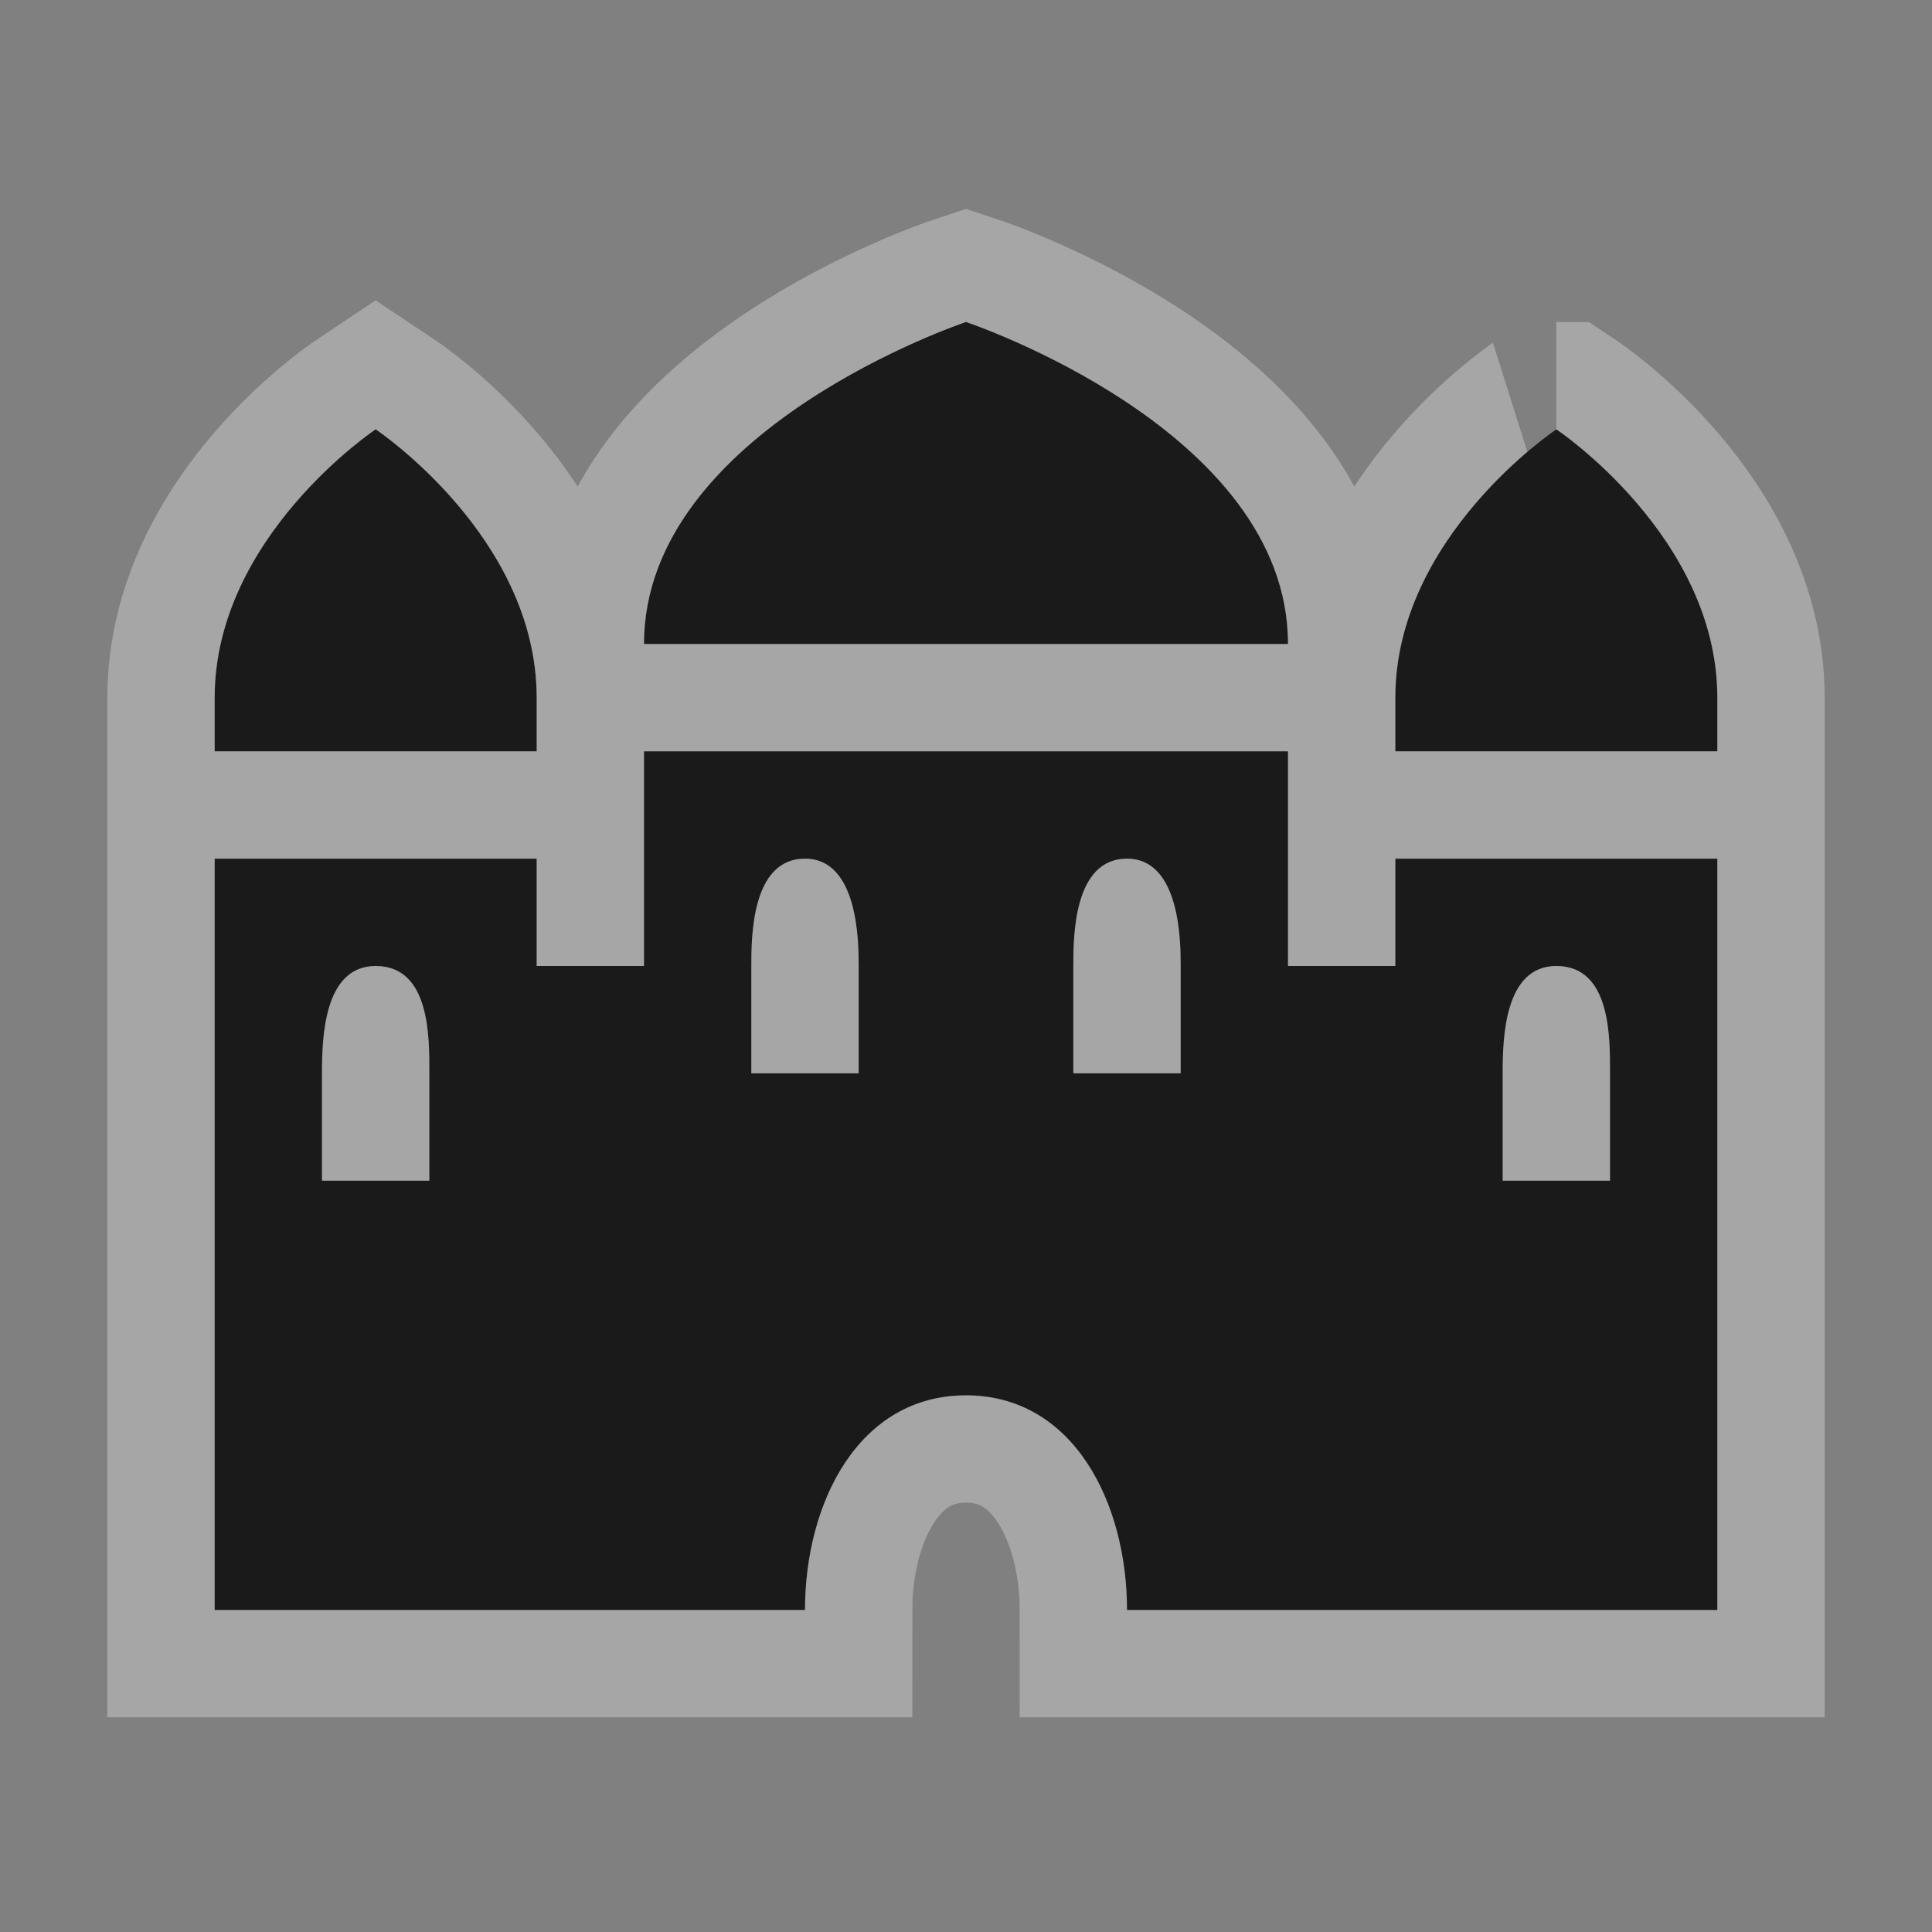 <?xml version="1.0" encoding="UTF-8" standalone="no"?>
<!-- Created with Inkscape (http://www.inkscape.org/) -->

<svg
   xmlns:dc="http://purl.org/dc/elements/1.1/"
   xmlns:cc="http://creativecommons.org/ns#"
   xmlns:rdf="http://www.w3.org/1999/02/22-rdf-syntax-ns#"
   xmlns:svg="http://www.w3.org/2000/svg"
   xmlns="http://www.w3.org/2000/svg"
   version="1.1"
   width="100%"
   height="100%"
   viewBox="0 0 18 18"
   id="svg2">
  <rect x="0" y="0" width="18" height="18" fill="#808080" stroke="none"/>
  <defs
     id="defs6" />
  <rect
     width="18"
     height="18"
     x="0"
     y="0"
     id="canvas"
     style="fill:none;stroke:none;visibility:hidden" />
  <g
     id="castle-palace">
    <path
       d="M 9,3 C 9,3 6,4 6,6 l 6,0 C 12,4 9,3 9,3 z M 3.5,4 C 3.5,4 2,5 2,6.5 L 2,7 5,7 5,6.5 C 5,5 3.5,4 3.5,4 z m 11,0 C 14.5,4 13,5 13,6.5 L 13,7 16,7 16,6.5 C 16,5 14.5,4 14.5,4 z M 6,7 6,9 5,9 5,8 2,8 l 0,7 5.5,0 c 0,-1 0.5,-2 1.5,-2 1,0 1.5,1 1.5,2 L 16,15 16,8 13,8 13,9 12,9 12,7 6,7 z M 7.5,8 C 8,8 8,8.79 8,9 L 8,10 7,10 7,9 C 7,8.733 7,8 7.5,8 z m 3,0 C 11,8 11,8.79 11,9 l 0,1 -1,0 0,-1 c 0,-0.267 0,-1 0.5,-1 z m -7,1 C 4.012,9 4,9.675 4,10 l 0,1 -1,0 0,-1 C 3,9.675 3.015,9 3.5,9 z m 11,0 c 0.512,0 0.5,0.675 0.5,1 l 0,1 -1,0 0,-1 c 0,-0.325 0.015,-1 0.5,-1 z"
       id="halo"
       style="opacity:0.3;fill:#ffffff;fill-opacity:1;stroke:#ffffff;stroke-width:2;stroke-miterlimit:4;stroke-opacity:1;stroke-dasharray:none" />
    <path
       d="M 9,3 C 9,3 6,4 6,6 l 6,0 C 12,4 9,3 9,3 z M 3.5,4 C 3.5,4 2,5 2,6.5 L 2,7 5,7 5,6.5 C 5,5 3.5,4 3.5,4 z m 11,0 C 14.5,4 13,5 13,6.5 L 13,7 16,7 16,6.5 C 16,5 14.5,4 14.5,4 z M 6,7 6,9 5,9 5,8 2,8 l 0,7 5.5,0 c 0,-1 0.5,-2 1.5,-2 1,0 1.5,1 1.5,2 L 16,15 16,8 13,8 13,9 12,9 12,7 6,7 z M 7.5,8 C 8,8 8,8.79 8,9 L 8,10 7,10 7,9 C 7,8.733 7,8 7.5,8 z m 3,0 C 11,8 11,8.79 11,9 l 0,1 -1,0 0,-1 c 0,-0.267 0,-1 0.5,-1 z m -7,1 C 4.012,9 4,9.675 4,10 l 0,1 -1,0 0,-1 C 3,9.675 3.015,9 3.5,9 z m 11,0 c 0.512,0 0.5,0.675 0.5,1 l 0,1 -1,0 0,-1 c 0,-0.325 0.015,-1 0.5,-1 z"
       id="icon"
       style="fill:#1a1a1a;fill-opacity:1;stroke:none" />
  </g>
</svg>
